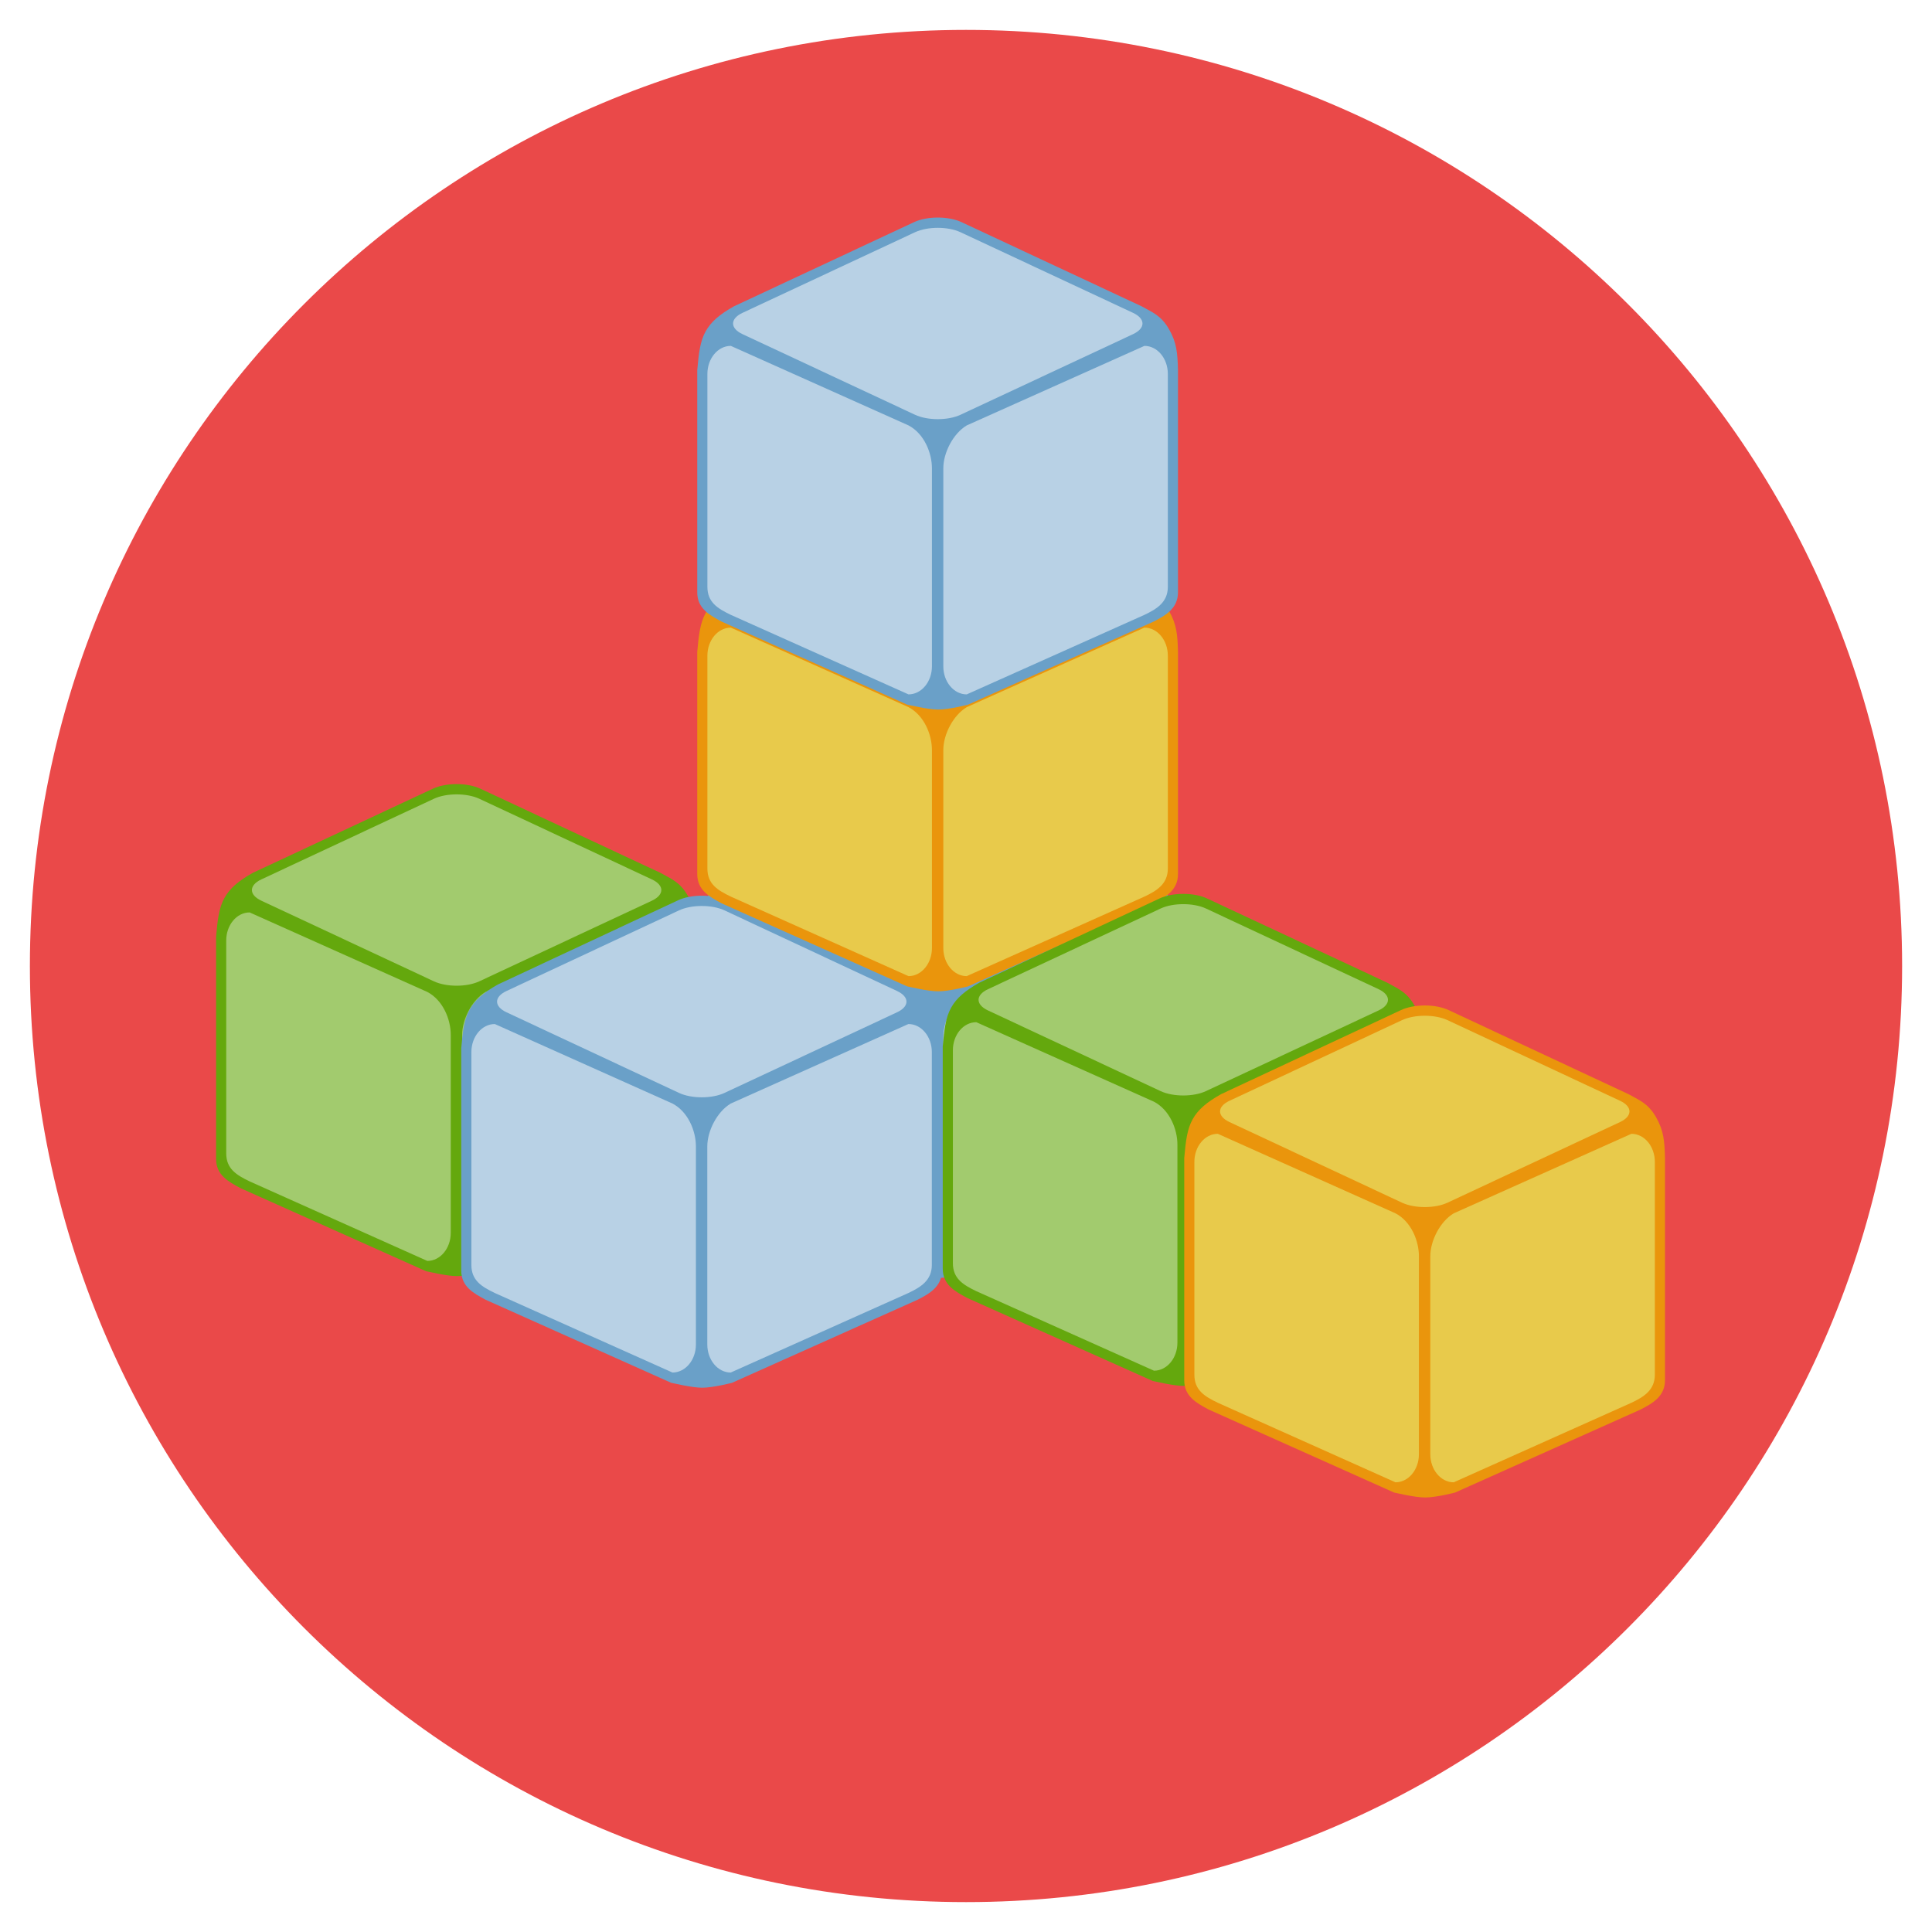 <?xml version="1.0" ?><!DOCTYPE svg  PUBLIC '-//W3C//DTD SVG 1.1//EN'  'http://www.w3.org/Graphics/SVG/1.1/DTD/svg11.dtd'><svg height="512px" id="Layer_1" style="enable-background:new 0 0 512 512;" version="1.1" viewBox="0 0 512 512" width="512px" xml:space="preserve" xmlns="http://www.w3.org/2000/svg" xmlns:xlink="http://www.w3.org/1999/xlink"><style type="text/css">
<![CDATA[
	.st0{fill:#AA2020;}
	.st1{fill:#7C5C4F;}
	.st2{fill:#48A1AF;}
	.st3{fill:#AC785B;}
	.st4{fill:#ADE0F7;}
	.st5{fill:#122528;}
	.st6{fill:#E1E2D4;}
	.st7{fill:#E22929;}
	.st8{fill:#E24844;}
	.st9{fill:#E24D87;}
	.st10{fill:#E2607F;}
	.st11{fill:#E27A7A;}
	.st12{fill:#E2D8A6;}
	.st13{fill:#E2D9B3;}
	.st14{fill:#E4E4E4;}
	.st15{fill:#E54615;}
	.st16{fill:#4ABC96;}
	.st17{fill:#E5A079;}
	.st18{fill:#E5A300;}
	.st19{fill:#E5AAAA;}
	.st20{fill:#E5B428;}
	.st21{fill:#E5C2B7;}
	.st22{fill:#E5DCD6;}
	.st23{fill:#178484;}
	.st24{fill:#4BA6DD;}
	.st25{fill:#191E18;}
	.st26{fill:#E7E0DC;}
	.st27{fill:#E7E4E2;}
	.st28{fill:#E85B8A;}
	.st29{fill:#E8BF13;}
	.st30{fill:#E8CA4B;}
	.st31{fill:#E8CDCD;}
	.st32{fill:#E8F4F4;}
	.st33{fill:#4E4F4F;}
	.st34{fill:#4F4846;}
	.st35{fill:#B08C8C;}
	.st36{fill:#B2B2B2;}
	.st37{fill:#1A7877;}
	.st38{fill:#1B1B1B;}
	.st39{fill:#86BFAB;}
	.st40{fill:#EA4949;}
	.st41{fill:#EA950C;}
	.st42{fill:#EA9C00;}
	.st43{fill:#EAC2B0;}
	.st44{fill:#EAD08F;}
	.st45{fill:#EAD988;}
	.st46{fill:#EAE0A7;}
	.st47{fill:#EAE19B;}
	.st48{fill:#B7967F;}
	.st49{fill:#B7E4D5;}
	.st50{fill:#B8D1E5;}
	.st51{fill:#ECBF30;}
	.st52{fill:#ECEDE2;}
	.st53{fill:#ED3232;}
	.st54{fill:#EDB721;}
	.st55{fill:#EDBF00;}
	.st56{fill:#EDC92F;}
	.st57{fill:#EDEDED;}
	.st58{fill:#EE8080;}
	.st59{fill:#514D46;}
	.st60{fill:#EF481B;}
	.st61{fill:#EF4B4B;}
	.st62{fill:#EFBBA0;}
	.st63{fill:#EFBBBB;}
	.st64{fill:#EFC6AF;}
	.st65{fill:#EFC866;}
	.st66{fill:#EFD3D3;}
	.st67{fill:#EFEDEC;}
	.st68{fill:#EFF4F9;}
	.st69{fill:#BA1713;}
	.st70{fill:#57AA39;}
	.st71{fill:#BAADAB;}
	.st72{fill:#8BBEC0;}
	.st73{fill:#8CC3CC;}
	.st74{fill:#599E6B;}
	.st75{fill:#BC9F66;}
	.st76{fill:#BCBCBC;}
	.st77{fill:#8FB5B6;}
	.st78{fill:#228080;}
	.st79{fill:#22A85B;}
	.st80{fill:#F1A6B3;}
	.st81{fill:#235D64;}
	.st82{fill:#F29292;}
	.st83{fill:#242C23;}
	.st84{fill:#F2C7B1;}
	.st85{fill:#F2D249;}
	.st86{fill:#F2ECB3;}
	.st87{fill:#F2EFE2;}
	.st88{fill:#F2EFED;}
	.st89{fill:#24BCB1;}
	.st90{fill:#F47C2C;}
	.st91{fill:#F47D94;}
	.st92{fill:#262626;}
	.st93{fill:#263C92;}
	.st94{fill:#5B3224;}
	.st95{fill:#5B4F3F;}
	.st96{fill:#5B7BAA;}
	.st97{fill:#27C1C1;}
	.st98{fill:#282827;}
	.st99{fill:#28898E;}
	.st100{fill:#28A7AD;}
	.st101{fill:#F781AE;}
	.st102{fill:#5CB7E5;}
	.st103{fill:#F7CA4D;}
	.st104{fill:#F7D64D;}
	.st105{fill:#297358;}
	.st106{fill:#F95E3A;}
	.st107{fill:#5EACB4;}
	.st108{fill:#909090;}
	.st109{fill:#C0C0C0;}
	.st110{fill:#C3C3C3;}
	.st111{fill:#94C5C5;}
	.st112{fill:#C48769;}
	.st113{fill:#C4A10E;}
	.st114{fill:#969595;}
	.st115{fill:#2B6671;}
	.st116{fill:#C6C5C4;}
	.st117{fill:#FAD3D3;}
	.st118{fill:#97E079;}
	.st119{fill:#2D2D2D;}
	.st120{fill:#FBCBAB;}
	.st121{fill:none;stroke:#6E4832;stroke-width:2.294;stroke-linecap:round;stroke-linejoin:round;stroke-miterlimit:10;}
	.st122{fill:#9996FD;}
	.st123{fill:#FCE2E2;}
	.st124{fill:#C92727;}
	.st125{fill:#C9C9C8;}
	.st126{fill:#2F2E33;}
	.st127{opacity:0.6;}
	.st128{fill:#616262;}
	.st129{fill:#FFFFFF;}
	.st130{fill:#62BB45;}
	.st131{fill:#644B44;}
	.st132{fill:#64A80D;}
	.st133{fill:none;}
	.st134{fill:#CA261D;}
	.st135{fill:#CBBEB9;}
	.st136{fill:#CC8866;}
	.st137{fill:#6997B7;}
	.st138{fill:#CCBF7F;}
	.st139{display:inline;}
	.st140{fill:#9DC3C5;}
	.st141{fill:#CDC6C3;}
	.st142{fill:#CDCCCB;}
	.st143{fill:#CDCDCE;}
	.st144{fill:#CE8505;}
	.st145{fill:#CE8967;}
	.st146{fill:#323531;}
	.st147{fill:#337180;}
	.st148{fill:#353432;}
	.st149{fill:#353535;}
	.st150{fill:#357180;}
	.st151{fill:#367983;}
	.st152{fill:#369975;}
	.st153{fill:#6A7872;}
	.st154{fill:#6AA0C8;}
	.st155{fill:#3786B7;}
	.st156{fill:#6D4F44;}
	.st157{fill:#6D8DC6;}
	.st158{fill:#6E4832;}
	.st159{fill:#D0D1D1;}
	.st160{fill:#D0E3E5;}
	.st161{fill:#D39475;}
	.st162{fill:#D3C2C2;}
	.st163{fill:#3A3A39;}
	.st164{fill:#3A3F39;}
	.st165{fill:#D5CEC9;}
	.st166{fill:#3CA57F;}
	.st167{fill:#090A09;}
	.st168{fill:#D7D7D7;}
	.st169{fill:#D7E2E2;}
	.st170{fill:#3D2F26;}
	.st171{fill:#3D8B93;}
	.st172{fill:#D89898;}
	.st173{fill:#D8BD80;}
	.st174{fill:#D8D1CE;}
	.st175{fill:#D8D8D8;}
	.st176{fill:#D8DBBA;}
	.st177{fill:#D9EDED;}
	.st178{fill:#3F3938;}
	.st179{display:none;}
	.st180{fill:#A2CB6E;}
	.st181{fill:#A2D4DE;}
	.st182{fill:#A3D5E0;}
	.st183{fill:#76C6CE;}
	.st184{fill:#77CCF2;}
	.st185{fill:#77D28E;}
	.st186{fill:#0CA342;}
	.st187{fill:#DB3737;}
	.st188{fill:#DBD6D4;}
	.st189{fill:#DC3735;}
	.st190{fill:#DCD2CC;}
	.st191{fill:#A9A9C8;}
	.st192{fill:#DDB717;}
	.st193{fill:#DDD3CC;}
	.st194{fill:#408921;}
	.st195{fill:#4094D3;}
	.st196{fill:#41979F;}
	.st197{fill:#DFA17C;}
]]>
</style><g><g><g><path class="st40" d="M256.003,7.924c-137.012,0-248.082,111.06-248.082,248.082c0,137.001,111.07,248.07,248.082,248.07     c137.006,0,248.076-111.069,248.076-248.07C504.079,118.983,393.009,7.924,256.003,7.924z"/></g></g><g><g><g><g><g><path class="st154" d="M309.796,237.861c-2.111-3.672-4.416-4.464-7.238-6.055l-47.738-22.309        c-3.478-1.624-9.113-1.624-12.592,0l-47.736,22.309c-3.746,2.118-6.049,4.039-7.488,6.631        c-1.441,2.592-1.824,5.665-2.225,10.271v58.891c0,4.289,3.232,6.013,6.482,7.766l49.16,22.003        c0.215,0,5.338,1.302,8.219,1.302s7.897-1.302,7.897-1.302l49.159-22.003c3.139-1.609,6.482-3.477,6.482-7.766v-58.891        C312.077,244.198,311.819,241.379,309.796,237.861z"/></g></g><g><g><path class="st50" d="M240.763,263.362l-47.088-21.075c-3.43,0-6.208,3.331-6.208,7.438v56.405        c0,4.107,2.704,5.752,6.208,7.438l47.088,21.075c3.428,0,6.208-3.331,6.208-7.438v-52.48        C246.971,270.618,244.9,265.531,240.763,263.362z"/></g></g><g><g><path class="st50" d="M303.283,242.288l-47.087,21.075c-3.619,2.169-6.209,7.255-6.209,11.363v52.48        c0,4.107,2.781,7.438,6.209,7.438l47.087-21.075c3.248-1.542,6.208-3.331,6.208-7.438v-56.405        C309.491,245.618,306.711,242.288,303.283,242.288z"/></g></g><g><g><path class="st50" d="M300.275,233.537l-45.724-21.368c-3.329-1.555-8.729-1.555-12.059,0l-45.723,21.368        c-3.33,1.558-3.33,4.081,0,5.637l45.723,21.366c3.33,1.557,8.729,1.557,12.059,0l45.724-21.366        C303.603,237.618,303.604,235.095,300.275,233.537z"/></g></g></g></g><g><g><g><g><path class="st132" d="M182.281,237.376c-2.112-3.672-4.417-4.464-7.238-6.055l-47.739-22.309        c-3.477-1.624-9.113-1.624-12.59,0l-47.737,22.309c-3.746,2.119-6.05,4.039-7.489,6.631c-1.44,2.592-1.823,5.665-2.225,10.271        v58.89c0,4.289,3.232,6.013,6.482,7.766l49.162,22.003c0.213,0,5.336,1.302,8.217,1.302s7.898-1.302,7.898-1.302        l49.158-22.003c3.141-1.608,6.483-3.477,6.483-7.766v-58.89C184.562,243.713,184.304,240.894,182.281,237.376z"/></g></g><g><g><path class="st180" d="M113.247,262.877l-47.086-21.075c-3.431,0-6.209,3.33-6.209,7.438v56.405        c0,4.108,2.705,5.752,6.209,7.438l47.086,21.075c3.428,0,6.209-3.331,6.209-7.438v-52.479        C119.456,270.133,117.386,265.046,113.247,262.877z"/></g></g><g><g><path class="st180" d="M175.769,241.803l-47.088,21.075c-3.619,2.169-6.208,7.255-6.208,11.364v52.479        c0,4.107,2.78,7.438,6.208,7.438l47.088-21.075c3.248-1.542,6.208-3.33,6.208-7.438v-56.405        C181.977,245.133,179.196,241.803,175.769,241.803z"/></g></g><g><g><path class="st180" d="M172.761,233.052l-45.724-21.368c-3.329-1.555-8.729-1.555-12.059,0l-45.724,21.368        c-3.329,1.558-3.329,4.081,0,5.637l45.724,21.366c3.329,1.557,8.729,1.557,12.059,0l45.724-21.366        C176.089,237.133,176.091,234.61,172.761,233.052z"/></g></g></g></g><g><g><g><g><path class="st154" d="M247.251,266.952c-2.111-3.672-4.416-4.464-7.238-6.055l-47.738-22.309        c-3.479-1.624-9.114-1.624-12.592,0l-47.736,22.309c-3.746,2.118-6.049,4.039-7.488,6.631        c-1.441,2.592-1.824,5.665-2.226,10.271v58.891c0,4.289,3.233,6.013,6.483,7.766l49.16,22.003        c0.215,0,5.338,1.302,8.218,1.302c2.881,0,7.897-1.302,7.897-1.302l49.159-22.003c3.14-1.609,6.483-3.477,6.483-7.766v-58.891        C249.531,273.289,249.273,270.47,247.251,266.952z"/></g></g><g><g><path class="st50" d="M178.217,292.453l-47.087-21.075c-3.43,0-6.209,3.331-6.209,7.438v56.405        c0,4.108,2.705,5.752,6.209,7.438l47.087,21.075c3.429,0,6.208-3.331,6.208-7.438v-52.48        C184.425,299.709,182.355,294.622,178.217,292.453z"/></g></g><g><g><path class="st50" d="M240.737,271.378l-47.086,21.075c-3.62,2.169-6.209,7.256-6.209,11.363v52.48        c0,4.107,2.78,7.438,6.209,7.438l47.086-21.075c3.248-1.542,6.209-3.33,6.209-7.438v-56.405        C246.946,274.709,244.165,271.378,240.737,271.378z"/></g></g><g><g><path class="st50" d="M237.729,262.628l-45.723-21.368c-3.33-1.555-8.729-1.555-12.059,0l-45.724,21.368        c-3.329,1.558-3.329,4.081,0,5.637l45.724,21.367c3.33,1.557,8.729,1.557,12.059,0l45.723-21.367        C241.058,266.708,241.06,264.186,237.729,262.628z"/></g></g></g></g><g><g><g><g><path class="st41" d="M309.796,161.902c-2.111-3.672-4.416-4.465-7.238-6.055l-47.738-22.309        c-3.478-1.624-9.113-1.624-12.592,0l-47.736,22.309c-3.746,2.119-6.049,4.039-7.488,6.631        c-1.441,2.592-1.824,5.664-2.225,10.271v58.89c0,4.289,3.232,6.013,6.482,7.766l49.16,22.003c0.215,0,5.338,1.302,8.219,1.302        s7.897-1.302,7.897-1.302l49.159-22.003c3.139-1.609,6.482-3.477,6.482-7.766v-58.89        C312.077,168.239,311.819,165.42,309.796,161.902z"/></g></g><g><g><path class="st30" d="M240.763,187.403l-47.088-21.075c-3.43,0-6.208,3.331-6.208,7.438v56.405        c0,4.108,2.704,5.752,6.208,7.438l47.088,21.075c3.428,0,6.208-3.331,6.208-7.438v-52.479        C246.971,194.659,244.9,189.572,240.763,187.403z"/></g></g><g><g><path class="st30" d="M303.283,166.328l-47.087,21.075c-3.619,2.169-6.209,7.255-6.209,11.363v52.479        c0,4.107,2.781,7.438,6.209,7.438l47.087-21.075c3.248-1.542,6.208-3.331,6.208-7.438v-56.405        C309.491,169.659,306.711,166.328,303.283,166.328z"/></g></g><g><g><path class="st30" d="M300.275,157.578l-45.724-21.368c-3.329-1.555-8.729-1.555-12.059,0l-45.723,21.368        c-3.33,1.558-3.33,4.08,0,5.637l45.723,21.366c3.33,1.557,8.729,1.557,12.059,0l45.724-21.366        C303.603,161.658,303.604,159.136,300.275,157.578z"/></g></g></g></g><g><g><g><g><path class="st154" d="M309.796,87.236c-2.111-3.672-4.416-4.465-7.238-6.055l-47.738-22.309        c-3.478-1.624-9.113-1.624-12.592,0l-47.736,22.309c-3.746,2.119-6.049,4.039-7.488,6.631        c-1.441,2.592-1.824,5.664-2.225,10.27v58.891c0,4.289,3.232,6.013,6.482,7.766l49.16,22.003c0.215,0,5.338,1.301,8.219,1.301        s7.897-1.301,7.897-1.301l49.159-22.003c3.139-1.609,6.482-3.477,6.482-7.766V98.082        C312.077,93.572,311.819,90.753,309.796,87.236z"/></g></g><g><g><path class="st50" d="M240.763,112.736l-47.088-21.075c-3.43,0-6.208,3.331-6.208,7.438v56.405        c0,4.108,2.704,5.752,6.208,7.438l47.088,21.075c3.428,0,6.208-3.331,6.208-7.438V124.1        C246.971,119.992,244.9,114.906,240.763,112.736z"/></g></g><g><g><path class="st50" d="M303.283,91.662l-47.087,21.075c-3.619,2.169-6.209,7.256-6.209,11.364v52.479        c0,4.107,2.781,7.438,6.209,7.438l47.087-21.075c3.248-1.542,6.208-3.331,6.208-7.438V99.1        C309.491,94.992,306.711,91.662,303.283,91.662z"/></g></g><g><g><path class="st50" d="M300.275,82.911l-45.724-21.367c-3.329-1.555-8.729-1.555-12.059,0l-45.723,21.367        c-3.33,1.558-3.33,4.081,0,5.638l45.723,21.366c3.33,1.557,8.729,1.557,12.059,0l45.724-21.366        C303.603,86.992,303.604,84.469,300.275,82.911z"/></g></g></g></g><g><g><g><g><path class="st132" d="M374.854,266.467c-2.113-3.672-4.416-4.464-7.24-6.055l-47.736-22.309        c-3.478-1.624-9.113-1.624-12.592,0l-47.736,22.309c-3.746,2.118-6.051,4.039-7.49,6.631        c-1.439,2.592-1.824,5.665-2.225,10.271v58.891c0,4.289,3.232,6.013,6.484,7.766l49.158,22.003        c0.217,0,5.34,1.302,8.221,1.302c2.879,0,7.896-1.302,7.896-1.302l49.161-22.003c3.14-1.609,6.482-3.477,6.482-7.766v-58.891        C377.134,272.804,376.878,269.984,374.854,266.467z"/></g></g><g><g><path class="st180" d="M305.819,291.968l-47.086-21.075c-3.43,0-6.21,3.331-6.21,7.438v56.405c0,4.108,2.704,5.752,6.21,7.438        l47.086,21.075c3.428,0,6.208-3.331,6.208-7.438v-52.479C312.027,299.224,309.959,294.137,305.819,291.968z"/></g></g><g><g><path class="st180" d="M368.34,270.893l-47.085,21.075c-3.621,2.169-6.209,7.256-6.209,11.364v52.479        c0,4.107,2.779,7.438,6.209,7.438l47.085-21.075c3.25-1.542,6.21-3.331,6.21-7.438v-56.405        C374.55,274.224,371.769,270.893,368.34,270.893z"/></g></g><g><g><path class="st180" d="M365.332,262.143l-45.722-21.367c-3.331-1.555-8.729-1.555-12.059,0l-45.723,21.367        c-3.33,1.558-3.332,4.081,0,5.637l45.723,21.367c3.33,1.557,8.729,1.557,12.059,0l45.722-21.367        C368.661,266.223,368.661,263.7,365.332,262.143z"/></g></g></g></g><g><g><g><g><path class="st41" d="M438.854,296.042c-2.113-3.672-4.416-4.464-7.24-6.055l-47.736-22.309        c-3.478-1.624-9.113-1.624-12.592,0l-47.736,22.309c-3.746,2.118-6.051,4.039-7.49,6.631        c-1.439,2.592-1.824,5.665-2.225,10.271v58.891c0,4.289,3.232,6.013,6.484,7.766l49.158,22.003        c0.217,0,5.34,1.302,8.221,1.302c2.879,0,7.895-1.302,7.895-1.302l49.162-22.003c3.14-1.609,6.482-3.477,6.482-7.766v-58.891        C441.134,302.379,440.878,299.56,438.854,296.042z"/></g></g><g><g><path class="st30" d="M369.819,321.543l-47.086-21.075c-3.43,0-6.21,3.331-6.21,7.438v56.405c0,4.108,2.704,5.752,6.21,7.438        l47.086,21.075c3.428,0,6.208-3.331,6.208-7.438v-52.479C376.027,328.799,373.959,323.712,369.819,321.543z"/></g></g><g><g><path class="st30" d="M432.34,300.469l-47.085,21.075c-3.621,2.169-6.209,7.256-6.209,11.364v52.479        c0,4.107,2.779,7.438,6.209,7.438l47.085-21.075c3.249-1.542,6.21-3.33,6.21-7.438v-56.405        C438.55,303.799,435.769,300.469,432.34,300.469z"/></g></g><g><g><path class="st30" d="M429.332,291.718l-45.722-21.368c-3.331-1.555-8.729-1.555-12.059,0l-45.723,21.368        c-3.33,1.558-3.332,4.081,0,5.637l45.723,21.366c3.33,1.557,8.729,1.557,12.059,0l45.722-21.366        C432.661,295.799,432.661,293.276,429.332,291.718z"/></g></g></g></g></g></g></svg>